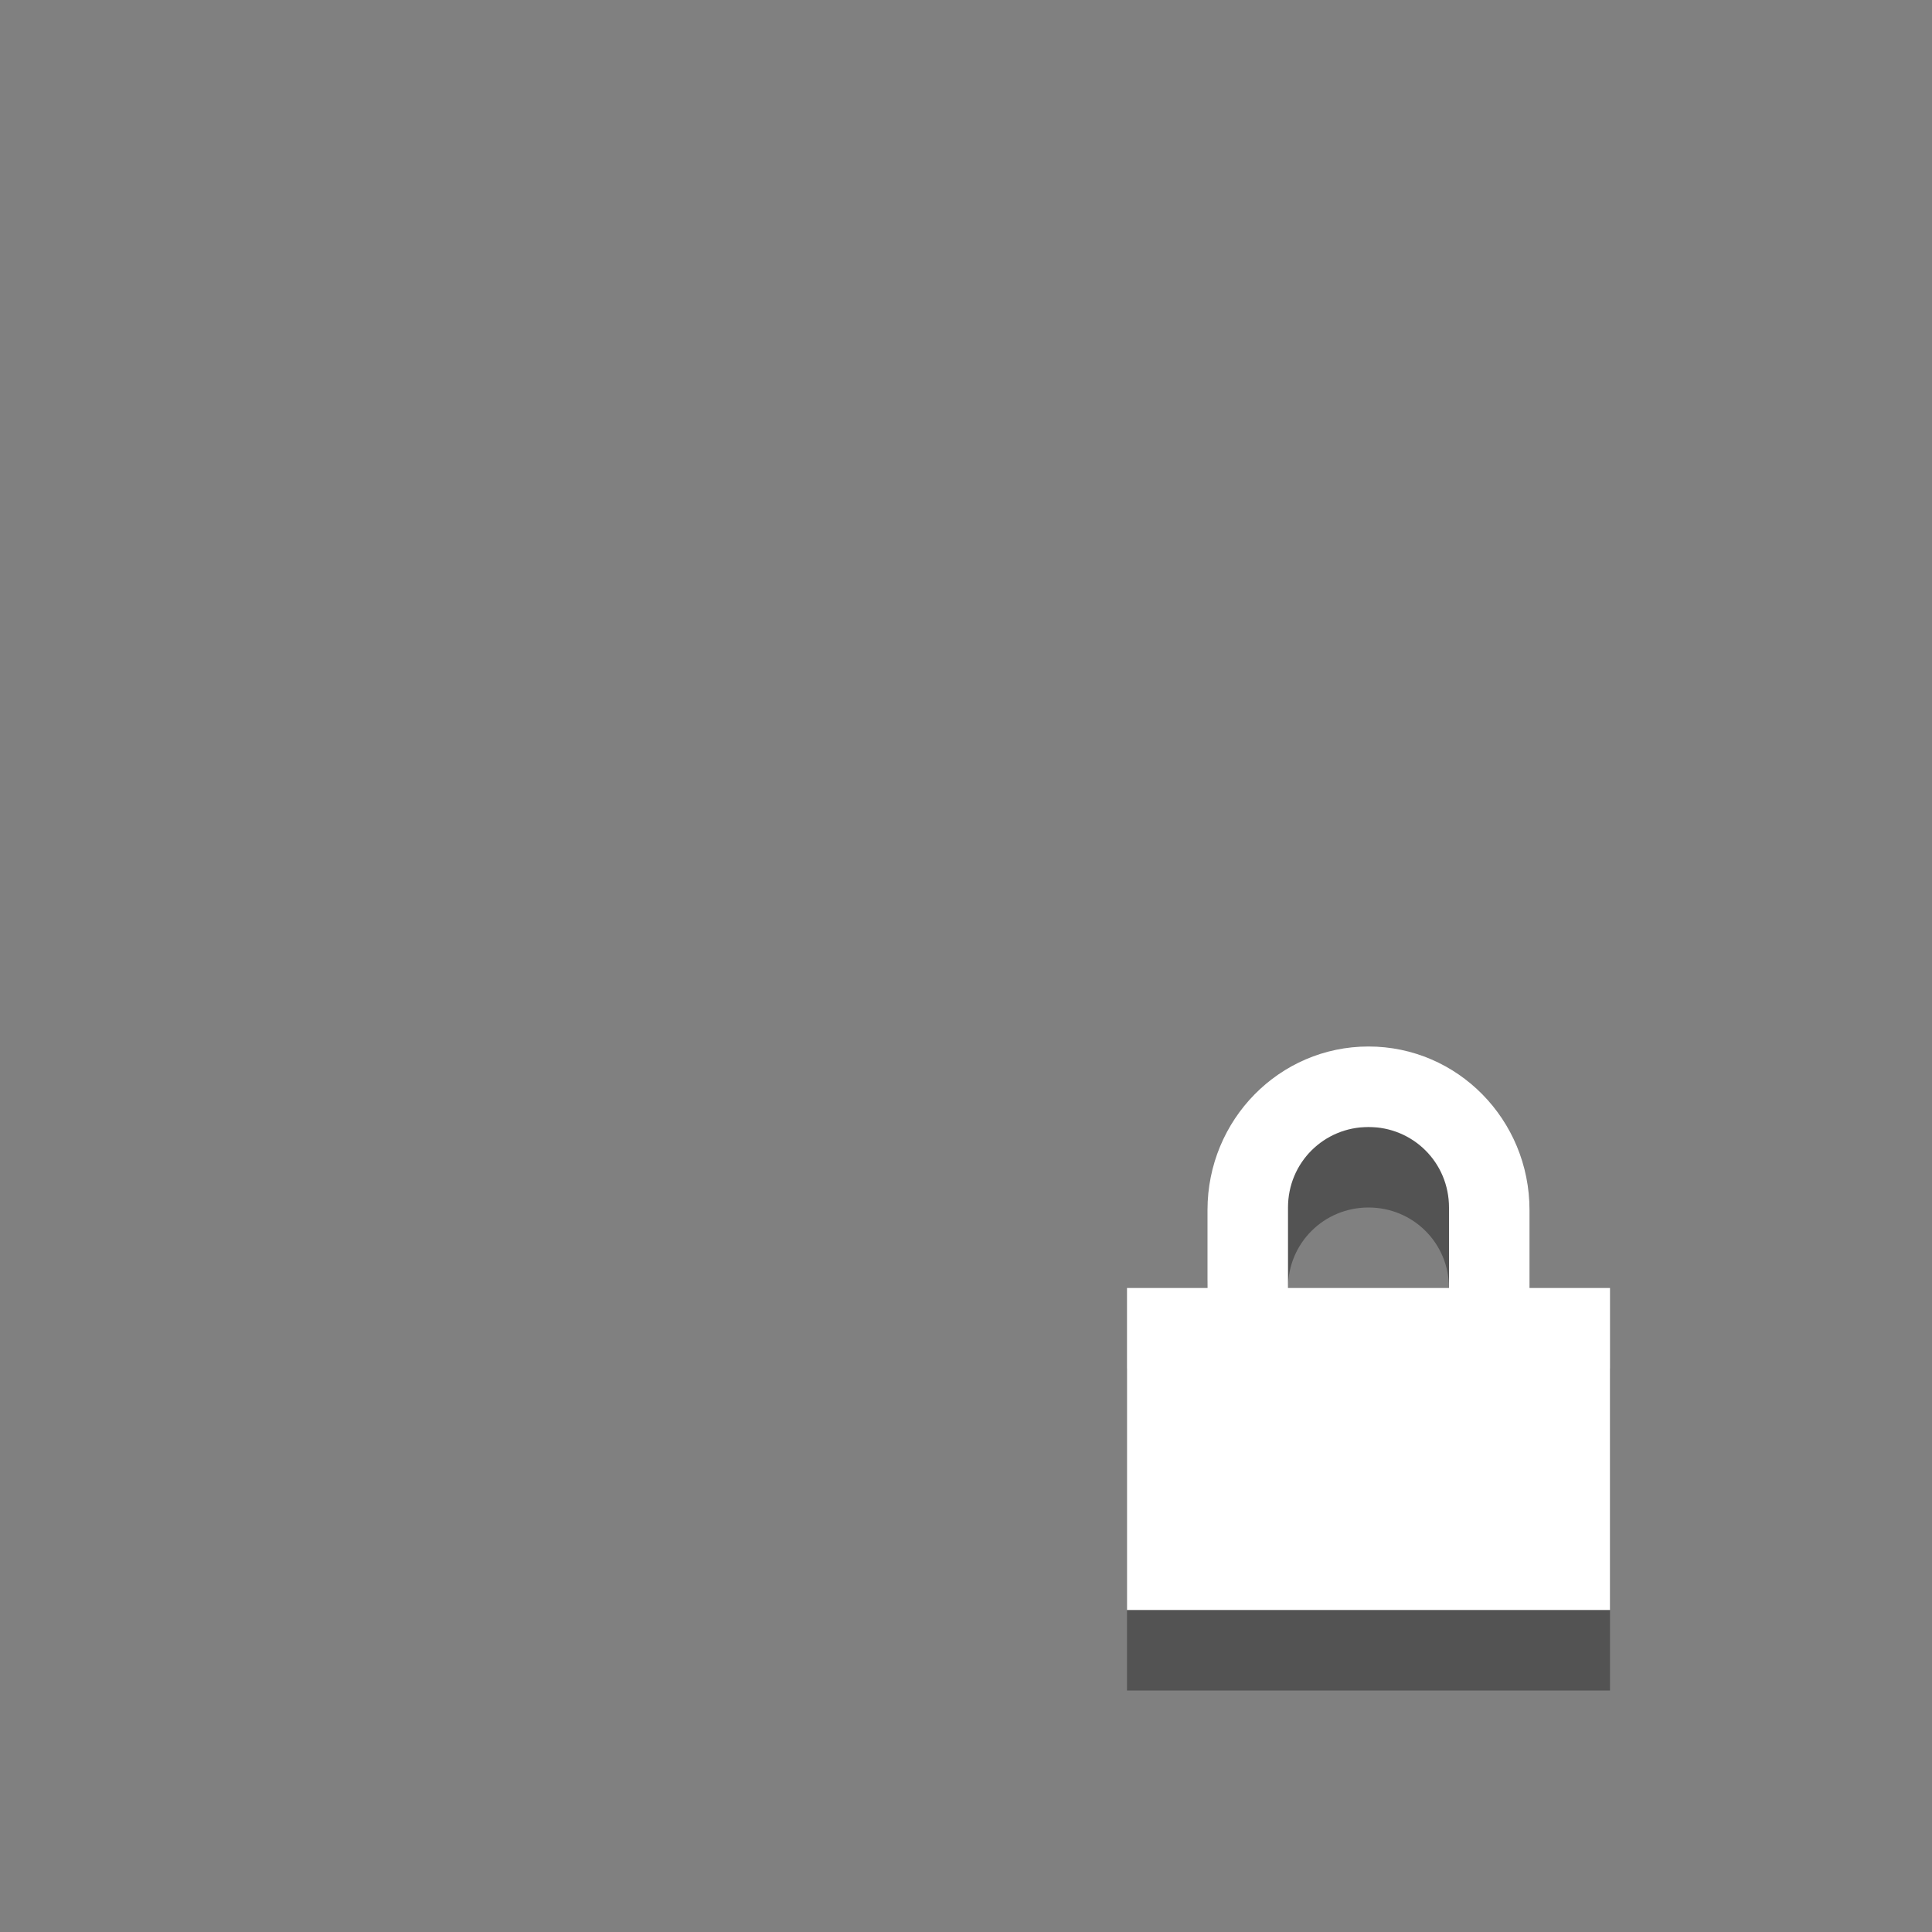 <?xml version="1.0" encoding="UTF-8" standalone="no"?>
<svg
   xmlns:dc="http://purl.org/dc/elements/1.1/"
   xmlns:cc="http://creativecommons.org/ns#"
   xmlns:rdf="http://www.w3.org/1999/02/22-rdf-syntax-ns#"
   xmlns:svg="http://www.w3.org/2000/svg"
   xmlns="http://www.w3.org/2000/svg"
   version="1.0"
   width="24"
   height="24"
   id="svg4141">
  <rect width="100%" height="100%" fill="#808080" stroke="none"/>
  <defs
     id="defs4147" />
  <path
     style="opacity:0.35;fill:#000000;fill-opacity:1"
     d="m 17,14 c -1.108,0 -2,0.911 -2,2.031 L 15,17 l -1,0 0,1 0,2 0,1 1,0 4,0 1,0 0,-1 0,-2 0,-1 -1,0 0,-0.969 C 19,14.911 18.108,14 17,14 z m 0,1 c 0.554,0 1,0.442 1,1 l 0,1 -2,0 0,-1 c 0,-0.558 0.446,-1 1,-1 z"
     id="path4925" />
  <path
     id="path3767"
     d="m 17,13 c -1.108,0 -2,0.911 -2,2.031 L 15,16 l -1,0 0,1 0,2 0,1 1,0 4,0 1,0 0,-1 0,-2 0,-1 -1,0 0,-0.969 C 19,13.911 18.108,13 17,13 z m 0,1 c 0.554,0 1,0.442 1,1 l 0,1 -2,0 0,-1 c 0,-0.558 0.446,-1 1,-1 z"
     style="fill:#ffffff" />
</svg>
